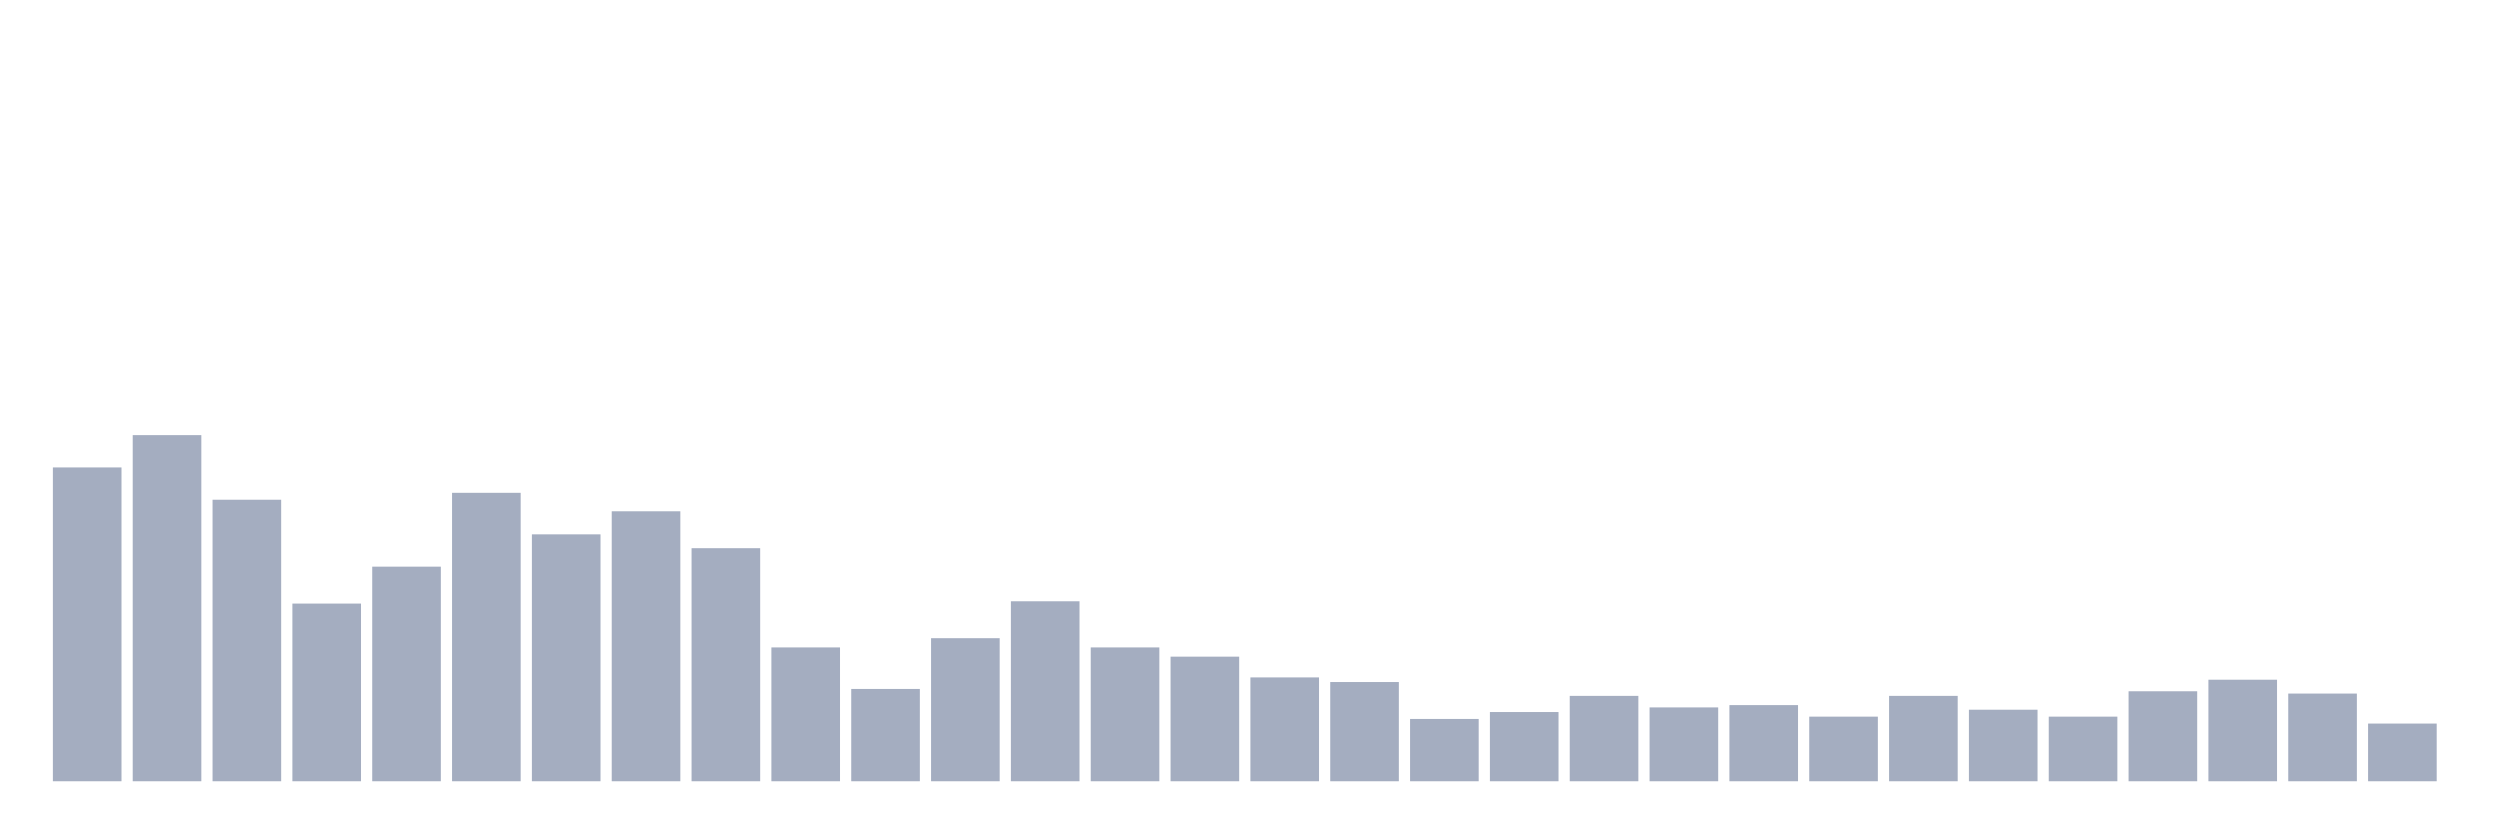 <svg xmlns="http://www.w3.org/2000/svg" viewBox="0 0 480 160"><g transform="translate(10,10)"><rect class="bar" x="0.153" width="13.175" y="79.747" height="60.253" fill="rgb(164,173,192)"></rect><rect class="bar" x="15.482" width="13.175" y="73.544" height="66.456" fill="rgb(164,173,192)"></rect><rect class="bar" x="30.81" width="13.175" y="85.949" height="54.051" fill="rgb(164,173,192)"></rect><rect class="bar" x="46.138" width="13.175" y="105.886" height="34.114" fill="rgb(164,173,192)"></rect><rect class="bar" x="61.466" width="13.175" y="98.797" height="41.203" fill="rgb(164,173,192)"></rect><rect class="bar" x="76.794" width="13.175" y="84.62" height="55.38" fill="rgb(164,173,192)"></rect><rect class="bar" x="92.123" width="13.175" y="92.595" height="47.405" fill="rgb(164,173,192)"></rect><rect class="bar" x="107.451" width="13.175" y="88.165" height="51.835" fill="rgb(164,173,192)"></rect><rect class="bar" x="122.779" width="13.175" y="95.253" height="44.747" fill="rgb(164,173,192)"></rect><rect class="bar" x="138.107" width="13.175" y="114.304" height="25.696" fill="rgb(164,173,192)"></rect><rect class="bar" x="153.436" width="13.175" y="122.278" height="17.722" fill="rgb(164,173,192)"></rect><rect class="bar" x="168.764" width="13.175" y="112.532" height="27.468" fill="rgb(164,173,192)"></rect><rect class="bar" x="184.092" width="13.175" y="105.443" height="34.557" fill="rgb(164,173,192)"></rect><rect class="bar" x="199.42" width="13.175" y="114.304" height="25.696" fill="rgb(164,173,192)"></rect><rect class="bar" x="214.748" width="13.175" y="116.076" height="23.924" fill="rgb(164,173,192)"></rect><rect class="bar" x="230.077" width="13.175" y="120.063" height="19.937" fill="rgb(164,173,192)"></rect><rect class="bar" x="245.405" width="13.175" y="120.949" height="19.051" fill="rgb(164,173,192)"></rect><rect class="bar" x="260.733" width="13.175" y="128.038" height="11.962" fill="rgb(164,173,192)"></rect><rect class="bar" x="276.061" width="13.175" y="126.709" height="13.291" fill="rgb(164,173,192)"></rect><rect class="bar" x="291.39" width="13.175" y="123.608" height="16.392" fill="rgb(164,173,192)"></rect><rect class="bar" x="306.718" width="13.175" y="125.823" height="14.177" fill="rgb(164,173,192)"></rect><rect class="bar" x="322.046" width="13.175" y="125.38" height="14.62" fill="rgb(164,173,192)"></rect><rect class="bar" x="337.374" width="13.175" y="127.595" height="12.405" fill="rgb(164,173,192)"></rect><rect class="bar" x="352.702" width="13.175" y="123.608" height="16.392" fill="rgb(164,173,192)"></rect><rect class="bar" x="368.031" width="13.175" y="126.266" height="13.734" fill="rgb(164,173,192)"></rect><rect class="bar" x="383.359" width="13.175" y="127.595" height="12.405" fill="rgb(164,173,192)"></rect><rect class="bar" x="398.687" width="13.175" y="122.722" height="17.278" fill="rgb(164,173,192)"></rect><rect class="bar" x="414.015" width="13.175" y="120.506" height="19.494" fill="rgb(164,173,192)"></rect><rect class="bar" x="429.344" width="13.175" y="123.165" height="16.835" fill="rgb(164,173,192)"></rect><rect class="bar" x="444.672" width="13.175" y="128.924" height="11.076" fill="rgb(164,173,192)"></rect></g></svg>